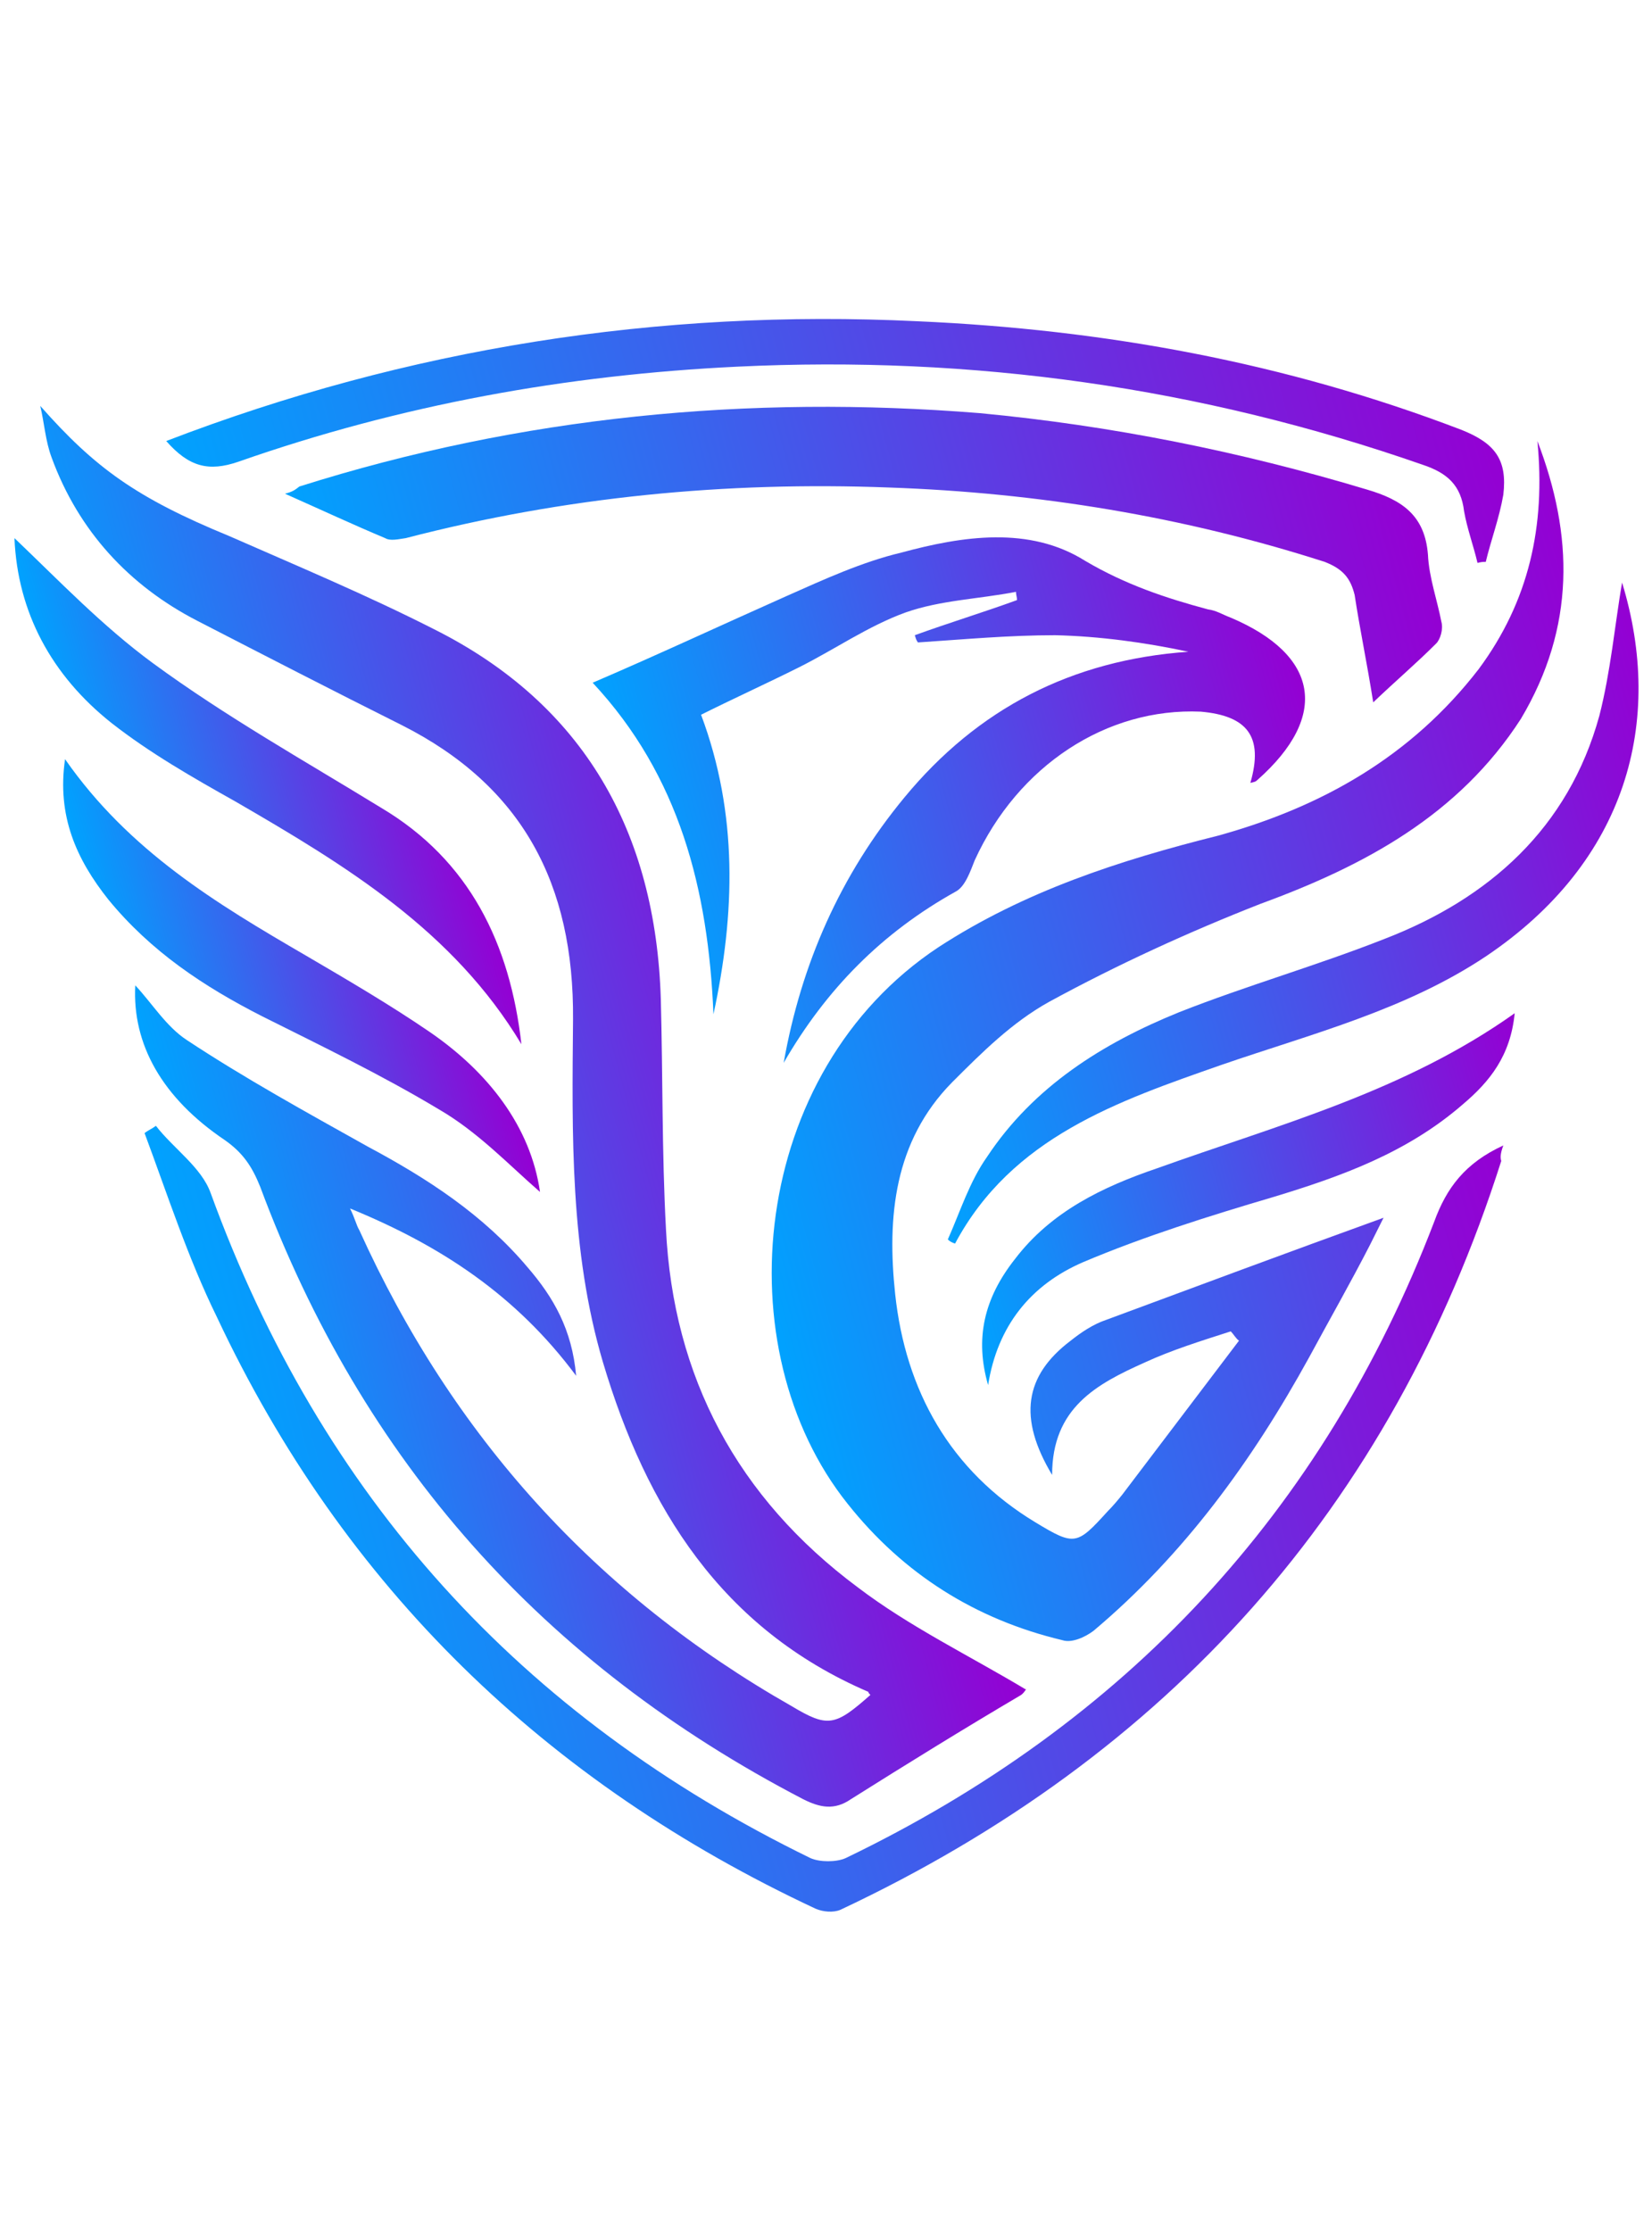 <?xml version="1.0" encoding="utf-8"?>
<!-- Generator: Adobe Illustrator 25.2.1, SVG Export Plug-In . SVG Version: 6.00 Build 0)  -->
<svg version="1.1" id="Layer_1" xmlns="http://www.w3.org/2000/svg" xmlns:xlink="http://www.w3.org/1999/xlink" x="0px" y="0px"
	 viewBox="0 0 160 216" style="enable-background:new 0 0 160 216;" xml:space="preserve">
<style type="text/css">
	.st0{fill:url(#SVGID_1_);}
	.st1{fill:url(#SVGID_2_);}
	.st2{fill:url(#SVGID_3_);}
	.st3{fill:url(#SVGID_4_);}
	.st4{fill:url(#SVGID_5_);}
	.st5{fill:url(#SVGID_6_);}
	.st6{fill:url(#SVGID_7_);}
	.st7{fill:url(#SVGID_8_);}
	.st8{fill:url(#SVGID_9_);}
	.st9{fill:url(#SVGID_10_);}
	.st10{fill:url(#SVGID_11_);}
	.st11{fill:url(#SVGID_12_);}
	.st12{fill:url(#SVGID_13_);}
	.st13{fill:url(#SVGID_14_);}
	.st14{fill:url(#SVGID_15_);}
	.st15{fill:url(#SVGID_16_);}
	.st16{fill:url(#SVGID_17_);}
	.st17{fill:url(#SVGID_18_);}
	.st18{fill:url(#SVGID_19_);}
	.st19{fill:url(#SVGID_20_);}
	.st20{fill:url(#SVGID_21_);}
	.st21{fill:url(#SVGID_22_);}
	.st22{fill:url(#SVGID_23_);}
	.st23{fill:url(#SVGID_24_);}
	.st24{fill:url(#SVGID_25_);}
	.st25{fill:url(#SVGID_26_);}
	.st26{fill:url(#SVGID_27_);}
	.st27{fill:url(#SVGID_28_);}
	.st28{fill:url(#SVGID_29_);}
	.st29{fill:url(#SVGID_30_);}
	.st30{fill:url(#SVGID_31_);}
	.st31{fill:url(#SVGID_32_);}
	.st32{fill:url(#SVGID_33_);}
	.st33{fill:url(#SVGID_34_);}
	.st34{fill:url(#SVGID_35_);}
	.st35{fill:url(#SVGID_36_);}
	.st36{fill:url(#SVGID_37_);}
	.st37{fill:url(#SVGID_38_);}
	.st38{fill:url(#SVGID_39_);}
	.st39{fill:url(#SVGID_40_);}
	.st40{fill:#343C45;}
	.st41{fill:#52585E;}
	.st42{fill:url(#SVGID_41_);}
	.st43{fill:url(#SVGID_42_);}
	.st44{fill:url(#SVGID_43_);}
	.st45{fill:url(#SVGID_44_);}
	.st46{fill:url(#SVGID_45_);}
	.st47{fill:url(#SVGID_46_);}
	.st48{fill:url(#SVGID_47_);}
	.st49{fill:url(#SVGID_48_);}
	.st50{fill:url(#SVGID_49_);}
	.st51{fill:url(#SVGID_50_);}
</style>
<g>
	
		<linearGradient id="SVGID_1_" gradientUnits="userSpaceOnUse" x1="17.148" y1="103.013" x2="81.099" y2="120.148" gradientTransform="matrix(1 0 0 -1 0 216.79)">
		<stop  offset="0" style="stop-color:#00A2FE"/>
		<stop  offset="1" style="stop-color:#9400D3"/>
	</linearGradient>
	<path class="st0" d="M84.3,164.1c-3.4,3-4.1,3.2-7.6,1.1c-19-10.8-32.9-26.2-41.9-46.1c-0.3-0.5-0.4-1.1-0.9-2.1
		c8.8,3.6,16.1,8.4,21.9,16.2c-0.4-4.5-2.2-7.6-4.7-10.5c-4.3-5.1-9.7-8.6-15.5-11.7c-5.9-3.3-11.9-6.6-17.5-10.3
		c-2-1.3-3.4-3.6-5-5.3c-0.3,5.7,2.6,10.9,8.7,15c1.7,1.2,2.6,2.5,3.4,4.5c9.9,26.6,27.4,46.2,52.6,59.3c1.6,0.8,3,1.1,4.6,0
		c5.4-3.4,10.9-6.8,16.5-10.1c0.4-0.3,0.5-0.7,0.5-0.5c-5.5-3.3-11.3-6.1-16.3-9.9C71.4,145,65.2,133.3,64.5,119
		c-0.4-7.4-0.3-14.9-0.5-22.3c-0.5-16.1-7.4-28.5-22-35.8c-6.5-3.3-13.2-6.1-19.8-9c-9-3.7-13-6.6-18.3-12.6c0.4,1.7,0.5,3.4,1.1,5
		c2.6,7.1,7.5,12.4,14.1,15.8s13.2,6.8,19.8,10.1c11.7,5.9,16.7,15.4,16.6,28.5c-0.1,11.1-0.3,22.4,2.9,33.2
		c4.2,14.1,11.5,25.8,25.7,31.9C84.1,163.9,84.2,164,84.3,164.1z"/>
	
		<linearGradient id="SVGID_2_" gradientUnits="userSpaceOnUse" x1="71.279" y1="101.276" x2="162.146" y2="125.623" gradientTransform="matrix(1 0 0 -1 0 216.79)">
		<stop  offset="0" style="stop-color:#00A2FE"/>
		<stop  offset="1" style="stop-color:#9400D3"/>
	</linearGradient>
	<path class="st1" d="M148.9,42.7c0.8,8.2-0.8,15.5-5.7,22.1c-6.5,8.4-15.1,13.3-25.2,16.1c-9.6,2.4-18.8,5.4-27.1,10.8
		c-18.3,12.1-20.8,38.9-8.8,53.9c5.4,6.8,12.4,11.2,20.8,13.2c0.9,0.3,2.2-0.3,3-0.9c8.8-7.4,15.4-16.5,20.9-26.5
		c2-3.7,4-7.2,5.9-10.9c0.4-0.8,0.7-1.4,1.3-2.6c-9.4,3.4-18,6.6-26.9,9.9c-1.2,0.4-2.4,1.2-3.4,2c-4.5,3.4-5.1,7.5-1.8,13
		c0-6.5,4.3-8.8,9-10.9c2.6-1.2,5.5-2.1,8.3-3c0.3,0.3,0.5,0.7,0.8,0.9c-3.8,5-7.5,9.9-11.3,14.9c-0.4,0.5-0.9,1.1-1.4,1.6
		c-3,3.3-3.2,3.4-7,1.1c-8.3-5-12.6-12.8-13.6-22.1c-0.8-7.5-0.1-14.8,5.5-20.5c2.9-2.9,5.8-5.8,9.4-7.8c6.6-3.6,13.6-6.8,20.5-9.5
		c10.1-3.7,19.2-8.6,25.2-17.9C152.6,60.7,152.4,51.8,148.9,42.7z"/>
	
		<linearGradient id="SVGID_3_" gradientUnits="userSpaceOnUse" x1="61.985" y1="133.3" x2="126.186" y2="150.503" gradientTransform="matrix(1 0 0 -1 0 216.79)">
		<stop  offset="0" style="stop-color:#00A2FE"/>
		<stop  offset="1" style="stop-color:#9400D3"/>
	</linearGradient>
	<path class="st2" d="M121.1,75.8c0.4-0.1,0.5-0.1,0.7-0.3c7-6.2,5.9-12.1-2.6-15.7c-0.8-0.3-1.4-0.7-2.2-0.8
		c-4.1-1.1-8-2.4-11.9-4.7c-5.4-3.4-11.9-2.4-17.8-0.8c-3.8,0.9-7.5,2.6-11.1,4.2c-6.3,2.8-12.5,5.7-18.8,8.4
		c8.4,9,11.2,20,11.7,32.1c2.1-9.7,2.4-19.4-1.2-29c3.2-1.6,6.3-3,9.5-4.6c3.4-1.7,6.7-4,10.3-5.3c3.4-1.2,7.1-1.3,10.7-2
		c0,0.3,0.1,0.5,0.1,0.8c-3.3,1.2-6.6,2.2-9.9,3.4c0.1,0.3,0.1,0.4,0.3,0.7c4.5-0.3,8.8-0.7,13.3-0.7c4.3,0.1,8.7,0.7,12.9,1.6
		c-11.3,0.8-20.4,5.5-27.5,14.1c-6.2,7.5-10,16.1-11.7,25.7c4.1-7.1,9.5-12.6,16.7-16.6c0.9-0.5,1.4-2,1.8-3
		c4.2-9.2,12.8-14.8,21.9-14.4C120.8,69.3,122.4,71.3,121.1,75.8z"/>
	
		<linearGradient id="SVGID_4_" gradientUnits="userSpaceOnUse" x1="33.587" y1="146.488" x2="135.294" y2="173.74" gradientTransform="matrix(1 0 0 -1 0 216.79)">
		<stop  offset="0" style="stop-color:#00A2FE"/>
		<stop  offset="1" style="stop-color:#9400D3"/>
	</linearGradient>
	<path class="st3" d="M27.6,47.8c3.6,1.6,6.6,3,9.7,4.3c0.5,0.3,1.3,0.1,2,0c15.4-4,31-5.5,46.8-4.9c14.4,0.5,28.5,2.8,42.2,7.2
		c1.8,0.7,2.5,1.6,2.9,3.2c0.5,3.3,1.2,6.6,1.8,10.4c2.2-2.1,4.2-3.8,6.1-5.7c0.4-0.4,0.7-1.4,0.5-2.1c-0.4-2.1-1.2-4.3-1.3-6.5
		c-0.3-3.8-2.5-5.3-5.9-6.3c-12.3-3.7-24.8-6.2-37.5-7.4c-22.4-1.8-44.4,0.3-65.9,7.1C28.6,47.4,28.4,47.6,27.6,47.8z"/>
	
		<linearGradient id="SVGID_5_" gradientUnits="userSpaceOnUse" x1="25.47" y1="63.673" x2="147.954" y2="96.493" gradientTransform="matrix(1 0 0 -1 0 216.79)">
		<stop  offset="0" style="stop-color:#00A2FE"/>
		<stop  offset="1" style="stop-color:#9400D3"/>
	</linearGradient>
	<path class="st4" d="M145.6,110.9c-3.7,1.7-5.5,4.1-6.7,7.4c-10.8,28.2-30,48.6-57,61.6c-0.9,0.4-2.5,0.4-3.4,0
		c-28.1-13.7-47.4-35-58.1-64.4c-0.9-2.5-3.6-4.3-5.3-6.5c-0.4,0.3-0.7,0.4-1.1,0.7c2.2,5.9,4.2,12.1,7,17.8
		c12.3,26.2,31.9,45.1,58,57.3c0.7,0.3,1.7,0.4,2.4,0.1c31.7-14.9,53.3-38.9,64-72.5C145.3,112.1,145.3,111.7,145.6,110.9z"/>
	
		<linearGradient id="SVGID_6_" gradientUnits="userSpaceOnUse" x1="21.726" y1="153.121" x2="141.801" y2="185.295" gradientTransform="matrix(1 0 0 -1 0 216.79)">
		<stop  offset="0" style="stop-color:#00A2FE"/>
		<stop  offset="1" style="stop-color:#9400D3"/>
	</linearGradient>
	<path class="st5" d="M143.9,54.4c0.5-2.1,1.3-4.2,1.7-6.5c0.4-3.4-0.8-5-4.1-6.3c-17-6.5-34.5-9.7-52.7-10.5
		c-25-1.2-49.3,2.6-72.7,11.6c2.2,2.5,4.1,3,7,2c15.7-5.5,31.7-8.4,48.3-9.2c22.8-1.1,44.9,2,66.4,9.5c2.4,0.8,3.7,2,4,4.5
		c0.3,1.7,0.9,3.3,1.3,5C143.5,54.4,143.6,54.4,143.9,54.4z"/>
	
		<linearGradient id="SVGID_7_" gradientUnits="userSpaceOnUse" x1="86.029" y1="118" x2="162.917" y2="138.602" gradientTransform="matrix(1 0 0 -1 0 216.79)">
		<stop  offset="0" style="stop-color:#00A2FE"/>
		<stop  offset="1" style="stop-color:#9400D3"/>
	</linearGradient>
	<path class="st6" d="M92.5,120.4c5.5-10.3,15.8-13.8,25.8-17.3c8.7-3,17.8-5.3,25.6-10.5c13.7-9.2,17.3-22.8,13.2-36.2
		c-0.7,4.1-1.1,8.6-2.2,12.9c-3,10.9-10.7,17.7-20.8,21.6c-6.6,2.6-13.3,4.5-19.9,7.1c-7.4,3-14.1,7.2-18.6,14
		c-1.7,2.4-2.6,5.3-3.8,8C92,120.2,92.2,120.3,92.5,120.4z"/>
	
		<linearGradient id="SVGID_8_" gradientUnits="userSpaceOnUse" x1="8.599" y1="135.598" x2="43.278" y2="144.891" gradientTransform="matrix(1 0 0 -1 0 216.79)">
		<stop  offset="0" style="stop-color:#00A2FE"/>
		<stop  offset="1" style="stop-color:#9400D3"/>
	</linearGradient>
	<path class="st7" d="M50.5,101.1c-1.1-9.7-5-17.8-13.6-22.9c-7.5-4.6-15-8.8-22.1-14c-4.9-3.6-9.1-8-13.4-12.1
		C1.7,59.3,5,65.4,10.8,70c3.7,2.9,7.9,5.3,12,7.6C33.5,83.8,43.9,90.1,50.5,101.1z"/>
	
		<linearGradient id="SVGID_9_" gradientUnits="userSpaceOnUse" x1="11.865" y1="117.641" x2="45.714" y2="126.711" gradientTransform="matrix(1 0 0 -1 0 216.79)">
		<stop  offset="0" style="stop-color:#00A2FE"/>
		<stop  offset="1" style="stop-color:#9400D3"/>
	</linearGradient>
	<path class="st8" d="M52.3,115.4c-0.9-6.3-5-11.6-10.7-15.5c-3.8-2.6-7.9-5-12-7.4c-8.6-5-17.1-10.1-23.3-19
		c-0.8,5.5,1.1,9.7,4.2,13.6c4.1,5,9.2,8.4,14.9,11.3c5.8,2.9,11.6,5.7,17.1,9C46.3,109.6,49.3,112.8,52.3,115.4z"/>
	
		<linearGradient id="SVGID_10_" gradientUnits="userSpaceOnUse" x1="92.818" y1="93.043" x2="149.376" y2="108.198" gradientTransform="matrix(1 0 0 -1 0 216.79)">
		<stop  offset="0" style="stop-color:#00A2FE"/>
		<stop  offset="1" style="stop-color:#9400D3"/>
	</linearGradient>
	<path class="st9" d="M95.7,134.1c0.9-5.7,4.1-9.7,9.2-11.9c5.9-2.5,12.3-4.5,18.4-6.3c6.6-2,13-4.3,18.4-9c2.6-2.2,4.6-4.7,5-8.8
		c-10.7,7.6-22.9,10.8-34.6,15c-5.3,1.8-10.3,4.2-13.8,8.8C95.3,125.7,94.4,129.6,95.7,134.1z"/>
</g>
</svg>
